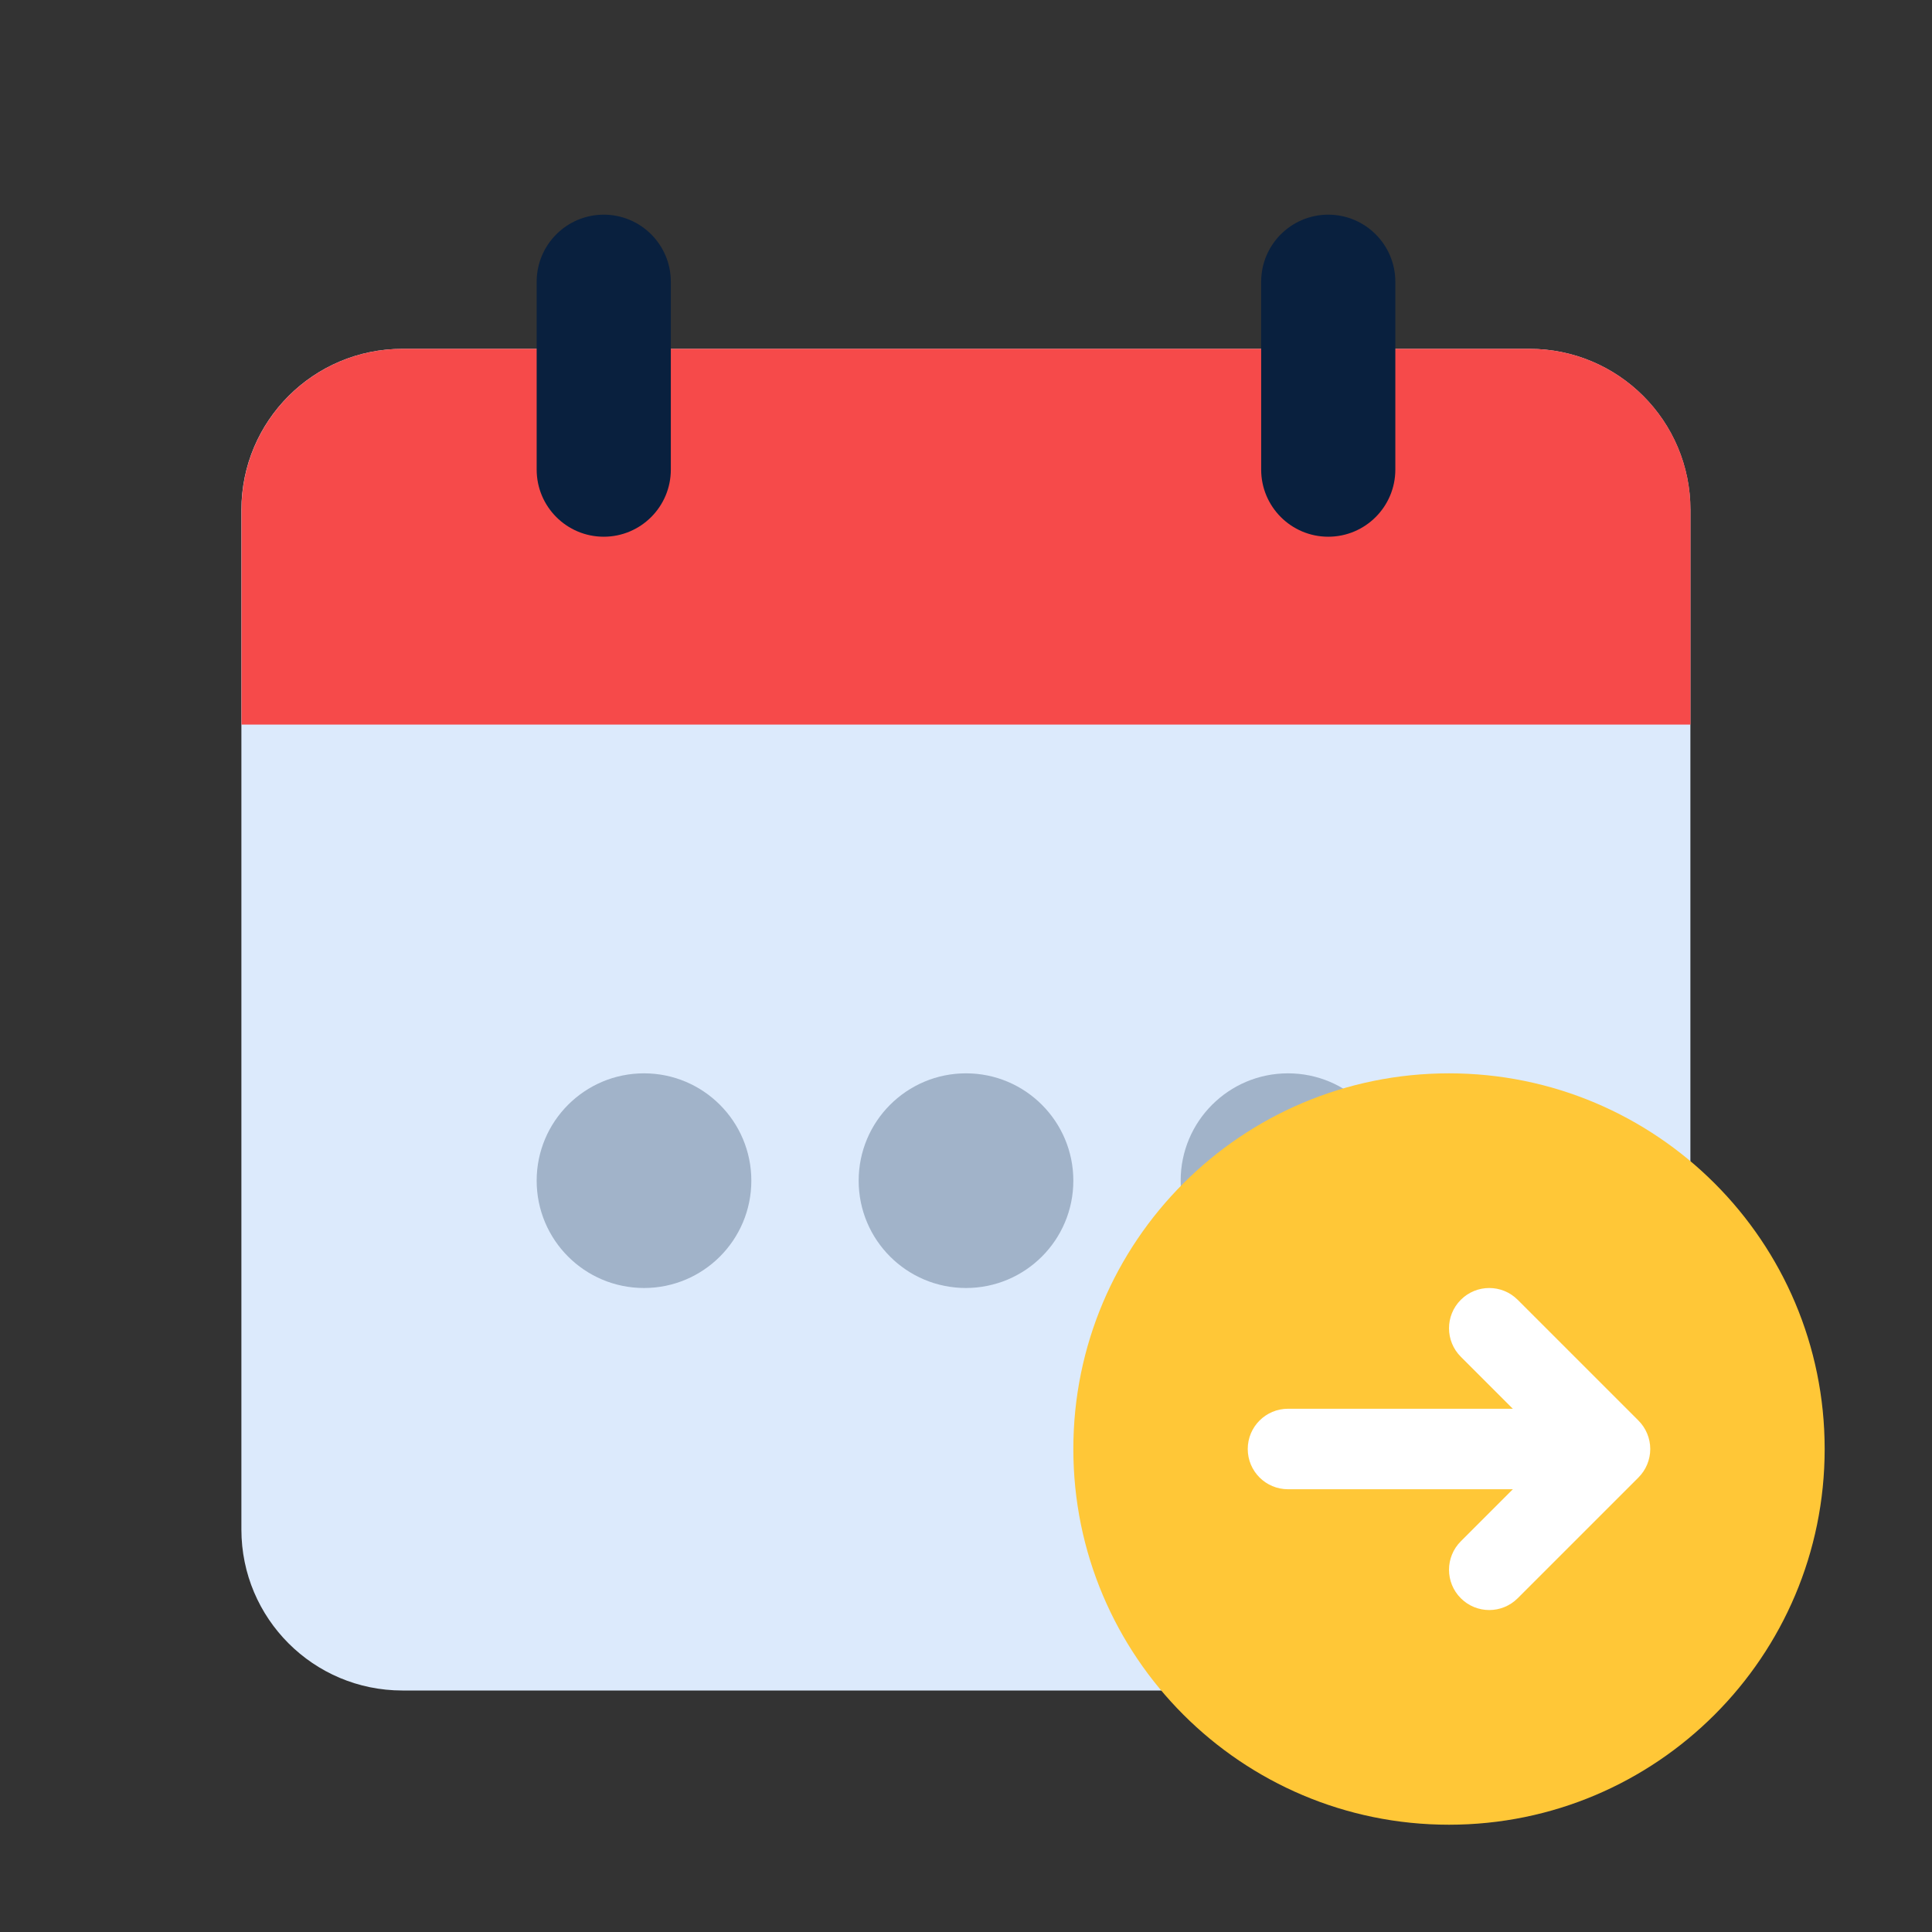 <svg width="36" height="36" viewBox="0 0 36 36" fill="none" xmlns="http://www.w3.org/2000/svg">
<rect x="0" y="0" width="36" height="36" fill="#333333" stroke="none"/>
<path d="M4.498 9.5C4.498 7.844 5.841 6.5 7.498 6.5H28.498C30.155 6.5 31.498 7.844 31.498 9.5V28.5C31.498 30.157 30.155 31.5 28.498 31.5H7.498C5.841 31.5 4.498 30.157 4.498 28.5V9.5Z" fill="#DCEAFC"/>
<path d="M4.5 9.5C4.5 7.844 5.843 6.5 7.5 6.5H28.5C30.157 6.5 31.5 7.844 31.5 9.5V13.501H4.5V9.5Z" fill="#F64A4A"/>
<path d="M10 5.25C10 4.56 10.56 4 11.25 4V4C11.94 4 12.5 4.56 12.5 5.25V8.75C12.5 9.441 11.94 10.001 11.25 10.001V10.001C10.56 10.001 10 9.441 10 8.75V5.25Z" fill="#09203E"/>
<path d="M23.5 5.25C23.5 4.56 24.06 4 24.75 4V4C25.44 4 26 4.56 26 5.25V8.75C26 9.441 25.44 10.001 24.75 10.001V10.001C24.06 10.001 23.5 9.441 23.5 8.75V5.25Z" fill="#09203E"/>
<path d="M14 22C14 23.105 13.105 24 12 24C10.895 24 10 23.105 10 22C10 20.896 10.895 20 12 20C13.105 20 14 20.896 14 22Z" fill="#A1B3C9"/>
<path d="M20 22C20 23.105 19.105 24 18 24C16.895 24 16 23.105 16 22C16 20.896 16.895 20 18 20C19.105 20 20 20.896 20 22Z" fill="#A1B3C9"/>
<path d="M26 22C26 23.105 25.105 24 24 24C22.895 24 22 23.105 22 22C22 20.896 22.895 20 24 20C25.105 20 26 20.896 26 22Z" fill="#A1B3C9"/>
<path d="M34 27C34 30.866 30.866 34.001 27 34.001C23.134 34.001 20 30.866 20 27C20 23.134 23.134 20 27 20C30.866 20 34 23.134 34 27Z" fill="#FFC737"/>
<path fill-rule="evenodd" clip-rule="evenodd" d="M23.25 27C23.25 26.586 23.586 26.25 24 26.25H29C29.414 26.25 29.75 26.586 29.75 27C29.75 27.415 29.414 27.75 29 27.75H24C23.586 27.75 23.25 27.415 23.25 27Z" fill="white"/>
<path fill-rule="evenodd" clip-rule="evenodd" d="M27.22 24.22C27.513 23.927 27.987 23.927 28.28 24.22L30.53 26.47C30.671 26.611 30.75 26.802 30.75 27C30.75 27.199 30.671 27.39 30.53 27.531L28.28 29.781C27.987 30.074 27.513 30.074 27.22 29.781C26.927 29.488 26.927 29.013 27.22 28.72L28.939 27L27.22 25.281C26.927 24.988 26.927 24.513 27.22 24.22Z" fill="white"/>
</svg>
